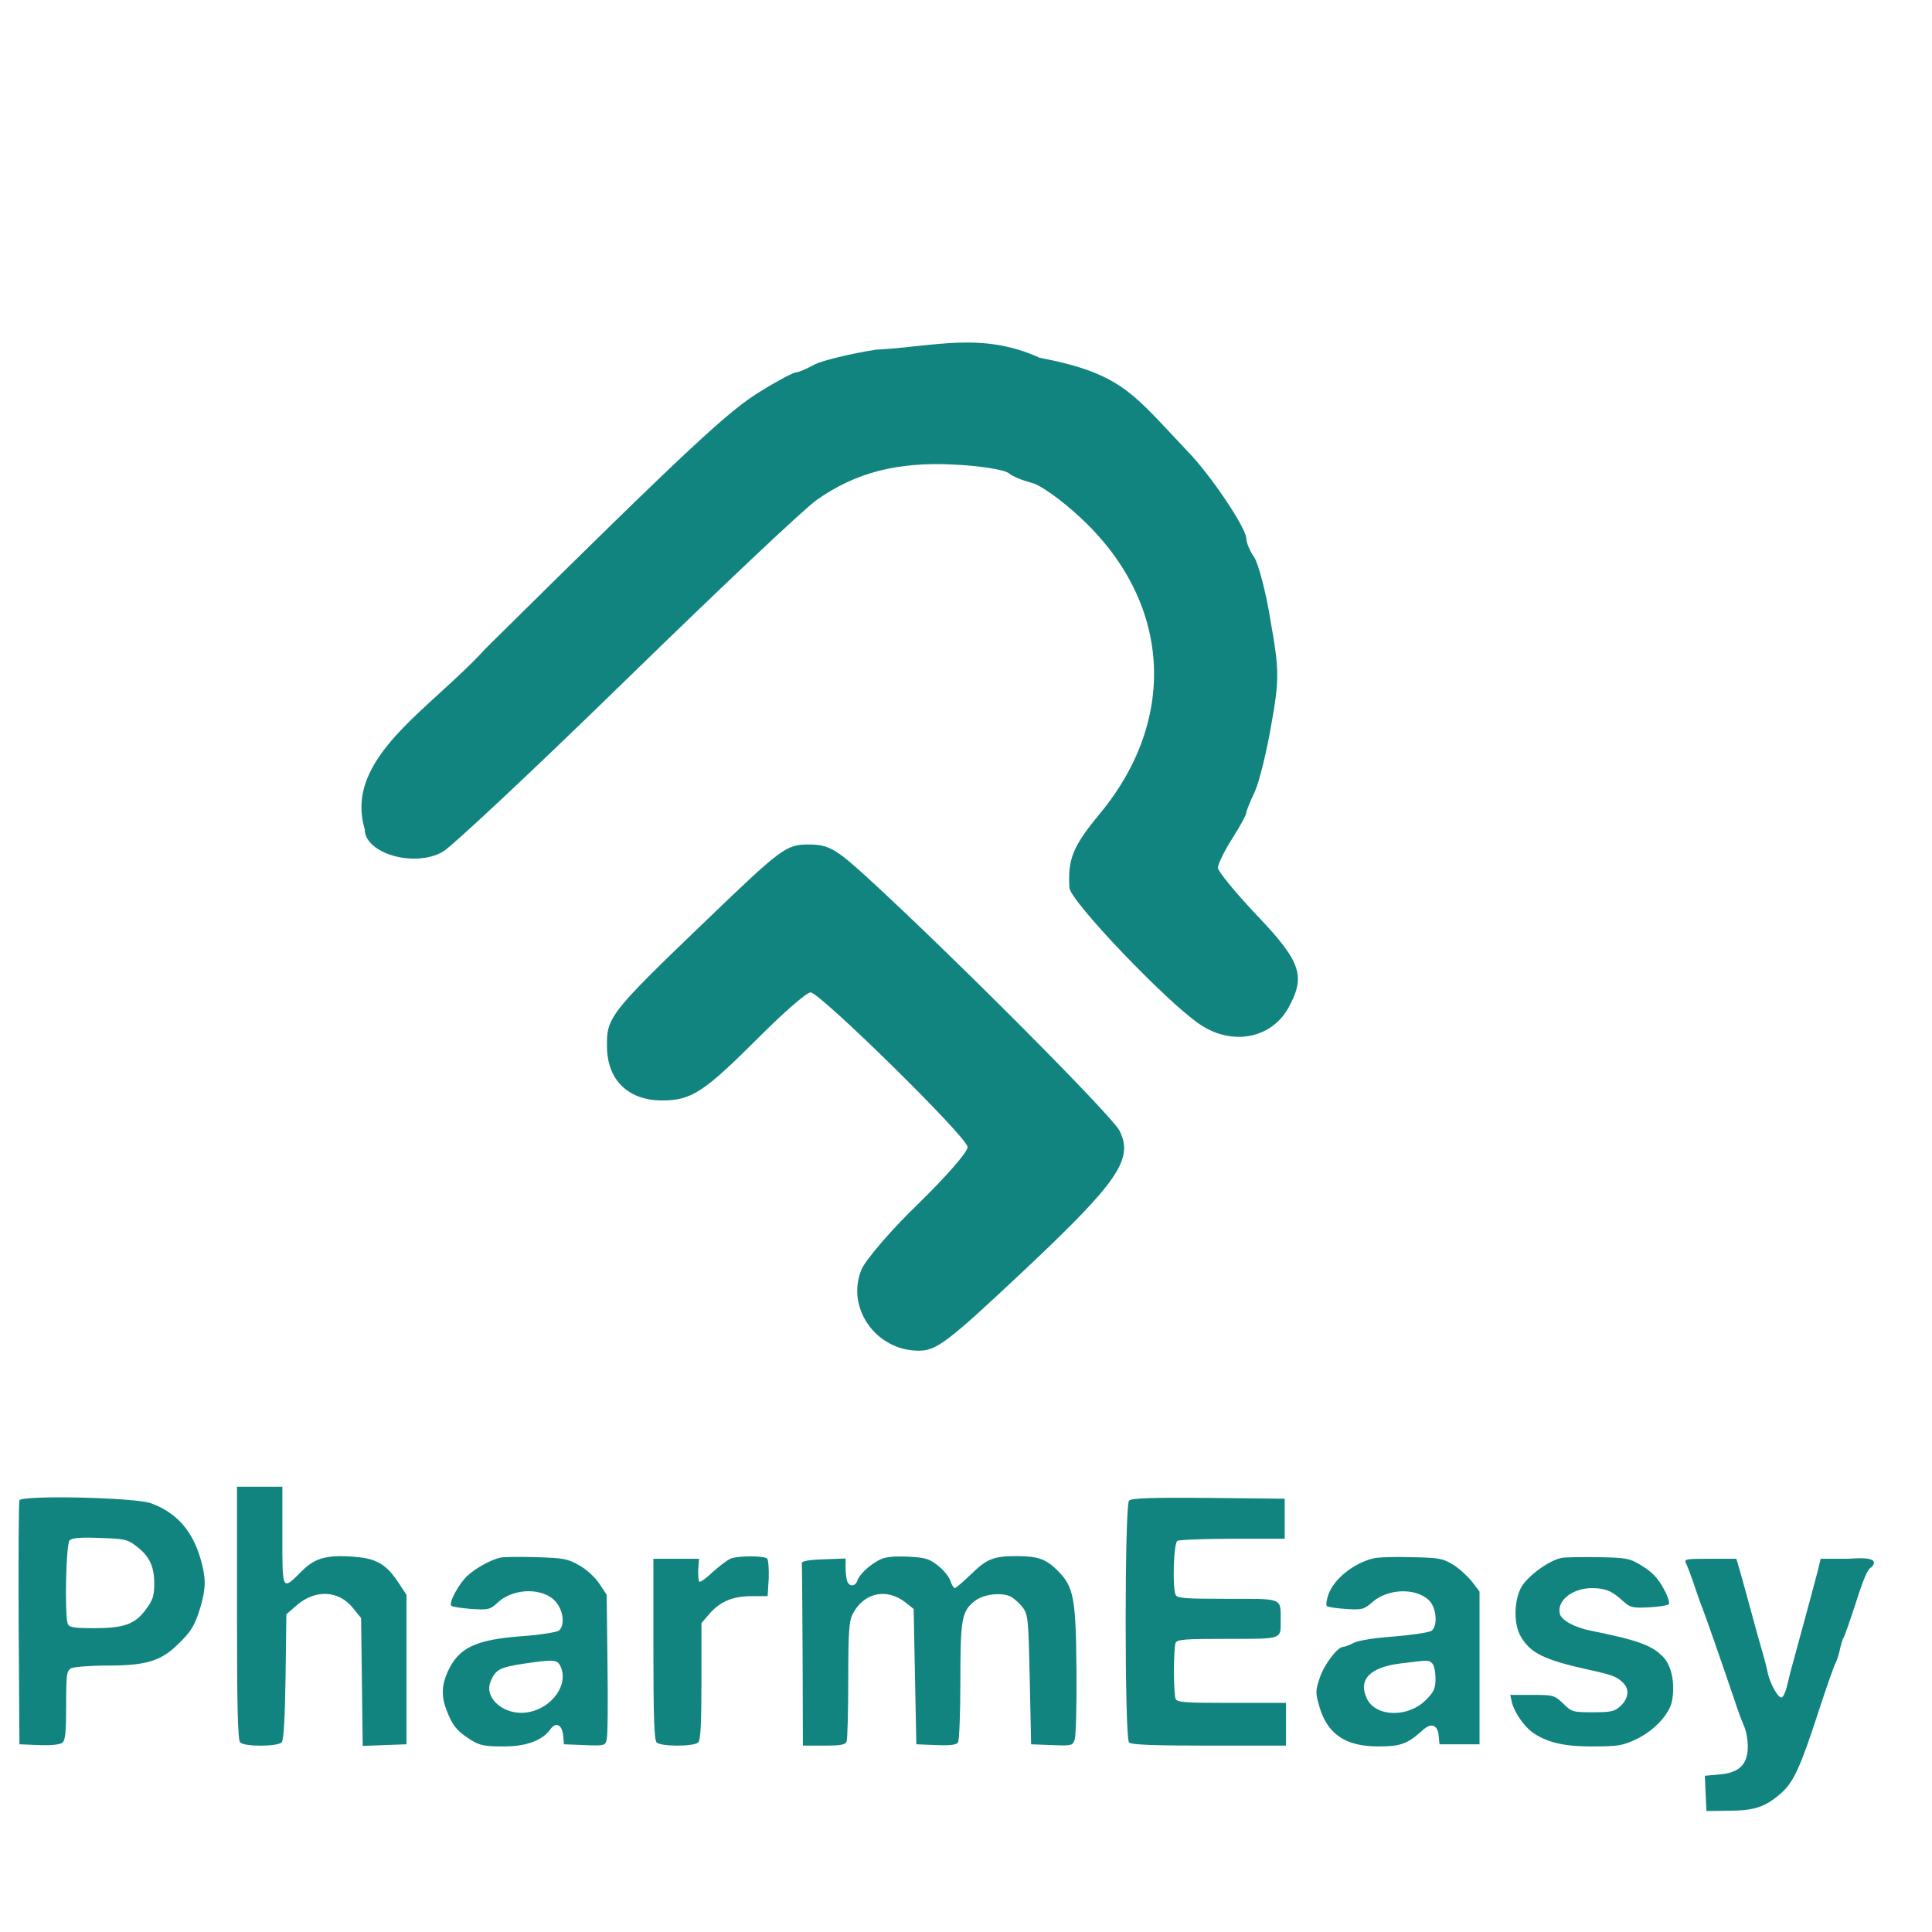 <svg xmlns="http://www.w3.org/2000/svg" id="svg2" version="1.1" viewBox="0 0 24 24" style="background-color:white;"><title>PharmEasy</title><g id="g5313" fill="#000" stroke="none" transform="matrix(.125 0 0 -.125 -575.542 118.963)"><g id="g5418" transform="translate(-5502.732 -1034.917) scale(2.174)"><g id="g5353" fill="#11847f" fill-opacity="1" transform="translate(4590.788 820.153) scale(.022)"><g id="g5407" transform="matrix(.766 0 0 .766 478.354 83.177)"><path id="path5317" fill="#11847f" fill-opacity="1" d="M3476.557 1073.691c0-257.043 2.173-344.655 8.69-351.172 12.308-12.309 102.817-11.585 112.953.725 5.069 5.792 8.69 72.406 10.137 178.12l2.173 168.707 28.238 24.618c49.96 43.444 113.678 40.548 152.054-7.24l22.446-27.515 2.172-173.052 2.172-173.775 59.374 2.172 59.373 2.172v405.477l-23.894 36.203c-31.135 46.34-58.65 62.27-114.403 66.614-76.026 6.516-108.61-2.172-144.088-36.928-55.754-55.753-54.305-57.925-54.305 93.405v133.952h-123.092V1073.69z"/><path id="path5319" fill="#11847f" fill-opacity="1" d="M2886.445 1379.246c-2.173-5.792-2.897-156.398-2.173-335.966l2.173-325.829 52.856-2.172c33.307-1.448 57.201 1.448 63.718 6.516 7.965 6.517 10.137 30.411 10.137 101.37 0 84.715 1.448 93.404 13.757 100.645 7.965 3.62 52.133 7.24 99.197 7.24 101.37 0 141.917 11.585 186.809 54.305 39.1 36.928 49.96 55.03 65.166 106.438 14.481 51.408 14.481 76.027 0 127.435-22.446 78.2-65.89 126.711-134.676 152.054-43.444 15.93-351.172 22.446-356.964 7.965zm317.14-124.539c35.48-26.79 48.512-54.305 48.512-101.369 0-31.859-3.62-44.892-21.722-68.786-29.686-41.272-59.373-52.133-141.192-52.133-54.305 0-68.062 2.173-71.683 11.585-8.688 23.17-5.068 216.496 5.069 226.633 5.792 6.516 29.686 8.689 81.82 6.516 66.613-2.172 75.302-3.62 99.196-22.446z"/><path id="path5321" fill="#11847f" fill-opacity="1" d="M5896.383 1378.523c-12.309-12.31-12.309-643.694 0-656.003 6.517-6.517 64.442-8.69 217.22-8.69h208.53v115.851h-147.709c-128.16 0-148.433 1.448-152.054 11.585-2.172 6.517-4.344 39.824-4.344 75.303 0 35.48 2.172 68.786 4.344 75.303 3.62 10.137 23.17 11.585 140.469 11.585 150.606 0 144.813-2.172 144.813 49.236 0 62.994 7.965 59.374-144.813 59.374-117.298 0-136.848 1.448-140.469 11.585-8.688 22.446-5.068 139.02 5.069 145.537 4.344 2.896 72.406 5.792 149.881 5.792h141.193v108.61l-206.359 2.172c-154.95 1.448-209.254-.724-215.771-7.24z"/><path id="path5323" fill="#11847f" fill-opacity="1" d="M4189.762 1223.573c-26.067-6.517-64.442-27.515-87.612-48.513-23.17-20.998-52.133-73.855-44.168-81.82 2.172-2.895 26.79-6.516 54.305-8.688 47.064-2.896 50.684-2.172 73.13 18.826 43.444 39.1 123.815 39.1 156.398 0 20.274-23.894 24.619-63.718 7.965-77.475-5.068-4.345-49.96-11.585-99.92-15.206-126.712-9.412-172.328-31.134-202.015-97.024-16.654-36.928-17.378-68.062-1.448-107.162 15.205-39.1 27.514-53.58 63.717-76.75 24.619-15.206 36.928-18.102 86.888-18.102 62.994-.725 107.886 15.929 129.608 46.34 14.481 20.998 31.859 13.033 34.755-16.654l2.172-23.894 55.753-2.172c53.581-2.172 56.477-1.448 60.098 15.205 2.896 9.413 3.62 101.37 2.172 204.91l-2.172 187.533-19.55 29.687c-10.861 16.654-34.755 39.1-54.305 49.96-31.859 18.102-42.72 20.274-118.023 22.447-45.616 1.448-89.784.724-97.748-1.448zm162.914-291.799c26.067-49.236-19.55-115.85-86.888-127.435-62.27-10.861-120.194 36.927-101.369 83.267 13.033 31.86 24.619 38.376 85.44 47.789 82.543 12.309 94.129 12.309 102.817-3.62z"/><path id="path5325" fill="#11847f" fill-opacity="1" d="M4818.25 1222.124c-9.413-2.896-31.135-19.55-49.96-36.203-18.102-17.377-34.755-29.687-37.652-27.514-2.172 2.896-3.62 17.377-2.896 33.307l2.172 28.962H4606.1V975.942c0-181.016 2.172-246.906 8.689-253.423 11.585-11.585 101.369-11.585 112.954 0 6.517 6.517 8.689 53.581 8.689 166.535v157.123l22.446 26.066c29.686 33.307 62.993 47.064 115.126 47.064H4916l2.896 47.788c.724 26.067-.724 49.961-4.344 54.305-7.965 7.241-70.959 7.965-96.3.724z"/><path id="path5327" fill="#11847f" fill-opacity="1" d="M5217.934 1217.056c-28.238-15.206-52.857-39.1-58.65-55.753-5.068-15.93-21.721-17.378-27.514-1.448-2.172 6.516-4.344 22.446-4.344 36.203v25.342l-59.373-2.172c-42.72-1.448-60.098-5.068-59.374-10.86.724-5.07 1.448-118.748 2.172-251.976l.725-242.561h57.2c45.617 0 57.926 2.172 61.546 11.585 2.172 6.516 4.345 81.095 4.345 166.535 0 129.607 2.172 159.294 11.585 178.12 30.41 59.373 92.68 72.406 144.088 31.859l21.723-17.378 3.62-183.913 3.62-183.188 53.581-2.172c38.375-1.448 55.753.724 59.373 7.24 3.62 5.069 6.517 80.372 6.517 166.535 0 170.88 3.62 190.43 41.272 218.668 23.17 17.378 72.406 22.446 95.576 10.137 9.413-5.068 24.618-18.826 32.583-29.687 14.481-19.55 15.206-32.583 18.826-195.497l3.62-175.224 56.477-2.172c52.857-2.172 56.477-1.448 61.546 14.481 3.62 9.413 5.792 91.956 5.068 183.189-1.448 201.29-7.24 231.7-50.684 275.144-31.86 31.86-53.581 39.824-112.23 39.824-60.822 0-80.372-7.24-122.367-48.512-21.722-20.998-41.996-38.376-44.892-38.376-2.897 0-8.69 9.413-12.31 20.998-4.344 11.585-19.55 29.687-34.755 41.272-23.17 18.101-34.755 20.998-81.82 23.17-39.823 1.448-60.82-.724-76.75-9.413z"/><path id="path5329" fill="#11847f" fill-opacity="1" d="M6557.454 1221.4c-53.58-13.757-104.989-55.753-120.194-97.024-5.069-14.482-7.241-28.963-4.345-31.86 2.896-2.895 26.79-6.516 52.133-7.964 43.444-2.896 48.512-1.448 71.682 18.826 41.996 36.927 118.023 39.1 153.502 4.344 20.274-20.274 23.894-68.062 7.24-81.82-5.792-5.068-51.408-11.584-100.644-15.929-52.857-3.62-99.197-10.86-110.782-17.377-11.585-5.793-24.618-10.861-28.963-10.861-15.205 0-52.132-48.513-63.717-84.716-11.586-34.755-11.586-39.823-.725-77.475 21.722-74.578 70.959-107.885 159.295-107.885 61.545 0 78.923 6.516 120.195 43.443 23.17 21.722 41.271 15.93 44.168-14.48l2.172-23.17H6847.08v414.164l-20.273 26.79c-11.585 14.482-34.031 35.48-50.685 45.617-27.514 17.377-37.651 19.55-113.678 20.998-45.616 1.448-92.68 0-104.99-3.62zm161.467-284.557c5.068-5.069 8.689-23.17 8.689-40.548 0-27.514-3.62-36.203-26.79-59.373-48.513-47.789-135.4-45.616-159.295 4.344-24.618 51.409 7.965 85.44 91.956 95.577 76.751 9.413 76.027 9.413 85.44 0z"/><path id="path5331" fill="#11847f" fill-opacity="1" d="M7068.644 1222.849c-34.755-7.241-94.128-51.41-109.334-81.096-19.55-38.375-19.55-99.92 0-132.504 26.067-44.892 63.718-62.993 184.637-89.784 63.718-13.757 76.751-18.826 93.405-36.203 16.653-16.654 13.757-41.272-7.241-61.546-16.654-15.205-25.342-17.377-75.303-17.377-54.305 0-57.925.724-81.095 23.894-23.894 22.446-26.79 23.17-83.992 23.17h-59.373l4.344-19.55c5.793-25.342 30.411-62.27 53.581-80.37 38.376-28.24 86.888-40.549 166.535-39.824 67.338 0 81.095 2.172 117.299 19.55 47.788 22.445 90.508 68.061 97.024 103.54 8.69 47.065-.724 94.853-23.17 118.747-31.134 32.583-66.614 45.616-198.394 72.407-42.72 8.689-77.474 27.514-82.543 44.892-9.413 35.479 33.307 70.234 86.888 70.234 36.927 0 55.029-7.965 84.715-35.48 18.826-16.652 24.619-18.825 68.787-16.652 26.79 1.448 51.408 5.068 55.029 8.688 2.896 3.62-2.897 22.446-14.482 42.72-13.757 26.066-30.41 44.168-56.477 60.097-35.479 21.723-40.547 23.17-120.195 24.619-45.616.724-91.232 0-100.645-2.172z"/><path id="path5333" fill="#11847f" fill-opacity="1" d="M7407.507 1207.643c3.62-7.24 13.757-34.03 22.446-60.097 8.689-25.343 18.102-52.857 21.722-60.822 6.516-15.93 55.029-154.95 84.715-242.562 9.413-29.686 22.446-64.441 28.239-77.475 5.793-12.309 10.137-36.927 10.137-55.028 0-48.513-23.17-71.683-76.75-76.027l-39.824-3.62 2.172-47.789 2.172-47.788 62.994.724c68.786.724 97.748 10.86 139.744 47.788 34.031 30.41 52.133 69.51 104.265 230.253 20.274 61.545 39.824 117.298 43.444 123.09 3.62 6.517 8.689 22.447 11.585 36.204 2.897 13.757 7.241 28.963 10.137 32.583 2.897 4.344 18.102 47.788 34.031 97.025 20.274 63.718 31.86 90.508 41.272 93.404 31.603 33.234-53.993 23.158-62.27 23.17h-75.302l-7.241-30.41c-11.585-44.168-25.342-95.577-63.718-236.046-6.516-22.446-15.205-56.477-19.55-75.302-4.344-19.55-11.584-34.756-15.929-34.756-10.137 0-31.135 38.376-37.651 68.787-2.172 12.309-8.69 36.203-13.757 54.305-10.137 34.03-25.343 90.508-44.169 159.294-5.792 21.722-14.48 52.132-18.825 67.338l-7.965 26.79h-71.682c-66.614 0-70.959-.724-64.442-13.033z"/></g></g><g id="g5364" fill="#11847f" fill-opacity="1" transform="matrix(.026 0 0 .026 4665.217 852.065)"><path id="path5315" fill="#11847f" fill-opacity="1" d="M919 1760c-45-7-94-19-108-26-14-8-29-14-33-14s-31-14-60-32c-57-34-125-97-485-453-98.581-108.5-249.998-192.307-213-318 0-43 87-68 137-40 17 10 162 146 323 303 160 156 311 299 335 316 68 48 142 67 240 62 46-2 89-9 97-15 7-6 25-13 40-17 15-3 54-31 86-61 159-147 173-352 36-519-49-59-58-81-55-132 1-23 171-201 229-240 56-38 124-26 155 27 32 57 24 82-53 163-38 40-70 79-70 85s11 29 25 51 25 42 25 46c0 3 7 20 15 37 8 18 21 71 29 118 14 78 14 96-1 180-8 52-22 103-29 114-8 11-14 26-14 33 0 18-62 111-103 153-96 101-114.632 136.858-260.632 164.858-101.384 46.32-184.943 19.36-287.368 14.142Z"/><path id="path5335" fill="#11847f" fill-opacity="1" d="M622 758C449 592 445 586 446 533c1-58 38-93 97-93 52 0 74 15 172 113 42 42 82 77 89 77 17-1 276-255 276-272 0-9-39-53-86-99-48-46-92-98-100-115C865 77 918 0 994 0c31 0 50 14 184 140 168 158 194 197 169 247-15 28-291 305-439 441-60 55-72 62-108 62-39 0-48-7-178-132z"/></g></g></g></svg>